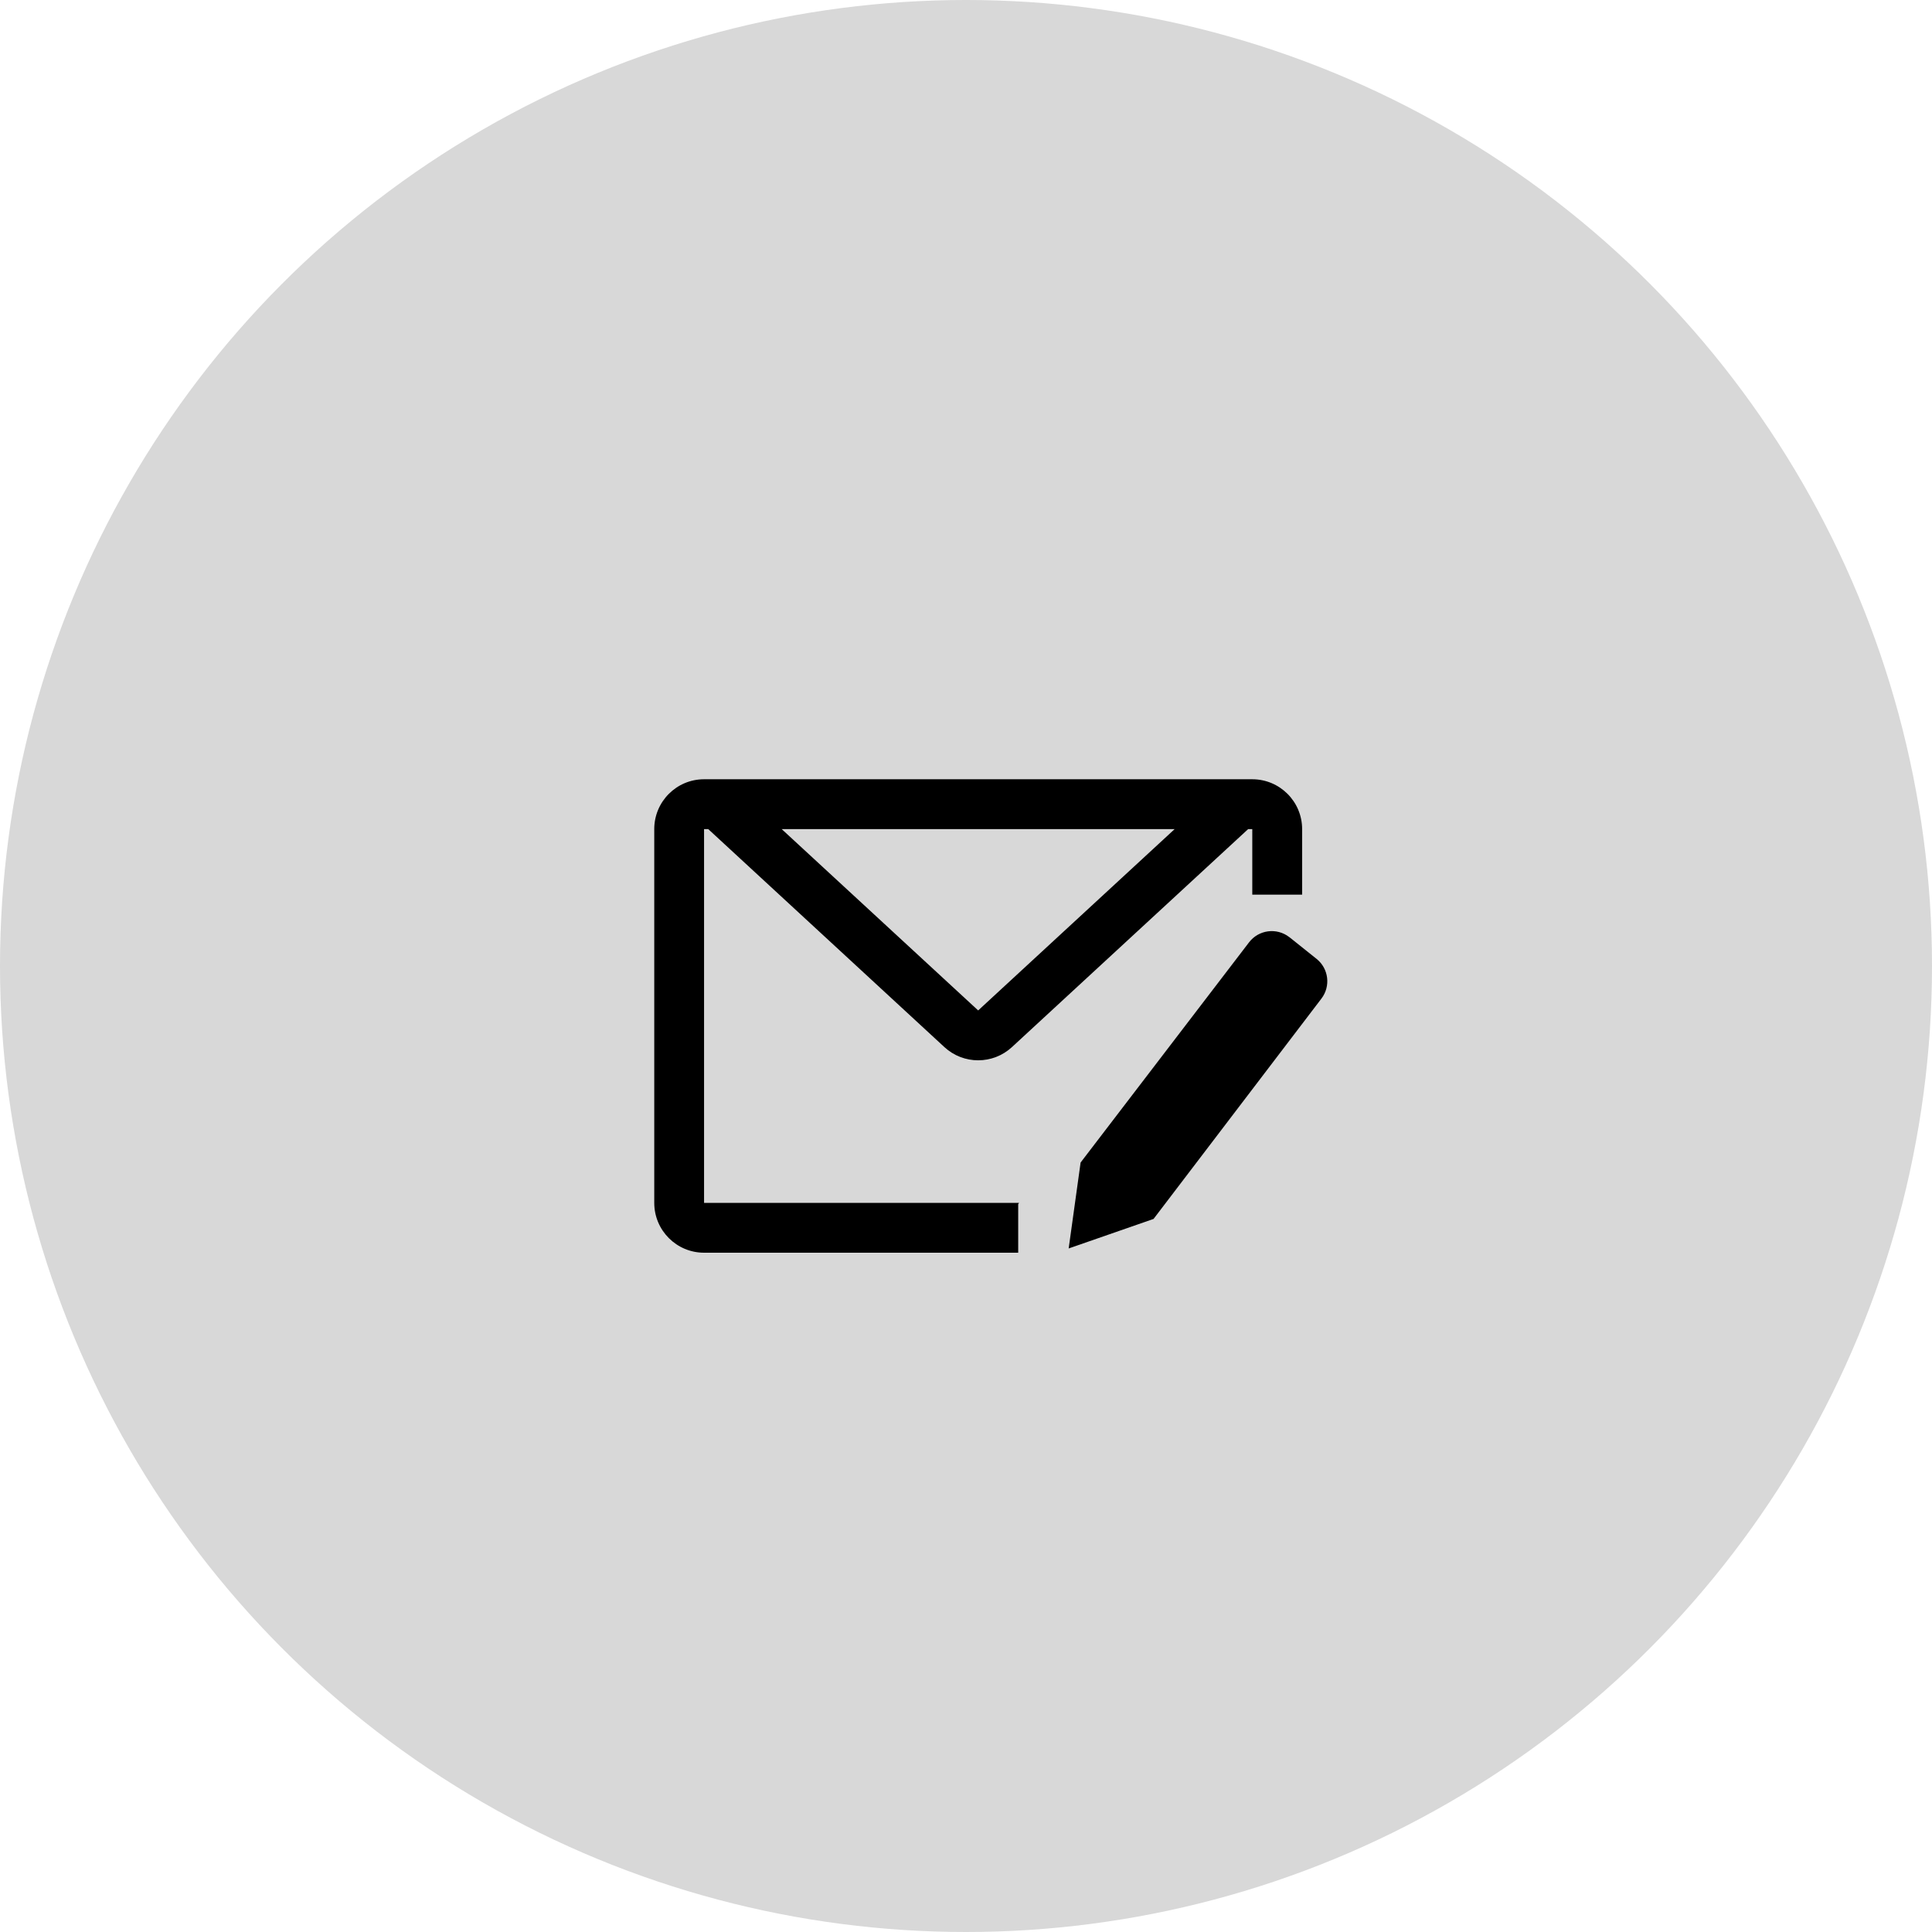 <svg xmlns="http://www.w3.org/2000/svg" xmlns:xlink="http://www.w3.org/1999/xlink" fill="none" version="1.1" width="50" height="50" viewBox="0 0 50 50"><defs><clipPath id="master_svg0_1675_43354"><rect x="16" y="17" width="18.63" height="18.63" rx="0"/></clipPath></defs><g><g><ellipse cx="25" cy="25" rx="25" ry="25" fill="#D8D8D8" fill-opacity="1"/></g><g clip-path="url(#master_svg0_1675_43354)"><g><path d="M32.409,20.167C33.121,20.167,33.699,20.745,33.699,21.457L33.699,23.154L32.409,23.154L32.409,21.457L32.302,21.457L26.19,27.098C25.696,27.555,24.934,27.555,24.44,27.098L18.329,21.457L18.221,21.457L18.221,31.13L26.375,31.13L26.351,31.161L26.351,32.42L18.221,32.42C17.509,32.42,16.932,31.842,16.932,31.13L16.932,21.457C16.932,20.745,17.509,20.167,18.221,20.167L32.409,20.167ZM33.362,24.249C33.367,24.252,33.371,24.256,33.376,24.259L34.072,24.815C34.387,25.067,34.443,25.524,34.198,25.844L29.854,31.546L27.657,32.31L27.966,30.086L32.325,24.388C32.573,24.063,33.037,24.001,33.362,24.249ZM30.4,21.457L20.23,21.457L25.315,26.15L30.4,21.457Z" fill="#000000" fill-opacity="1" style="mix-blend-mode:passthrough"/></g></g></g></svg>